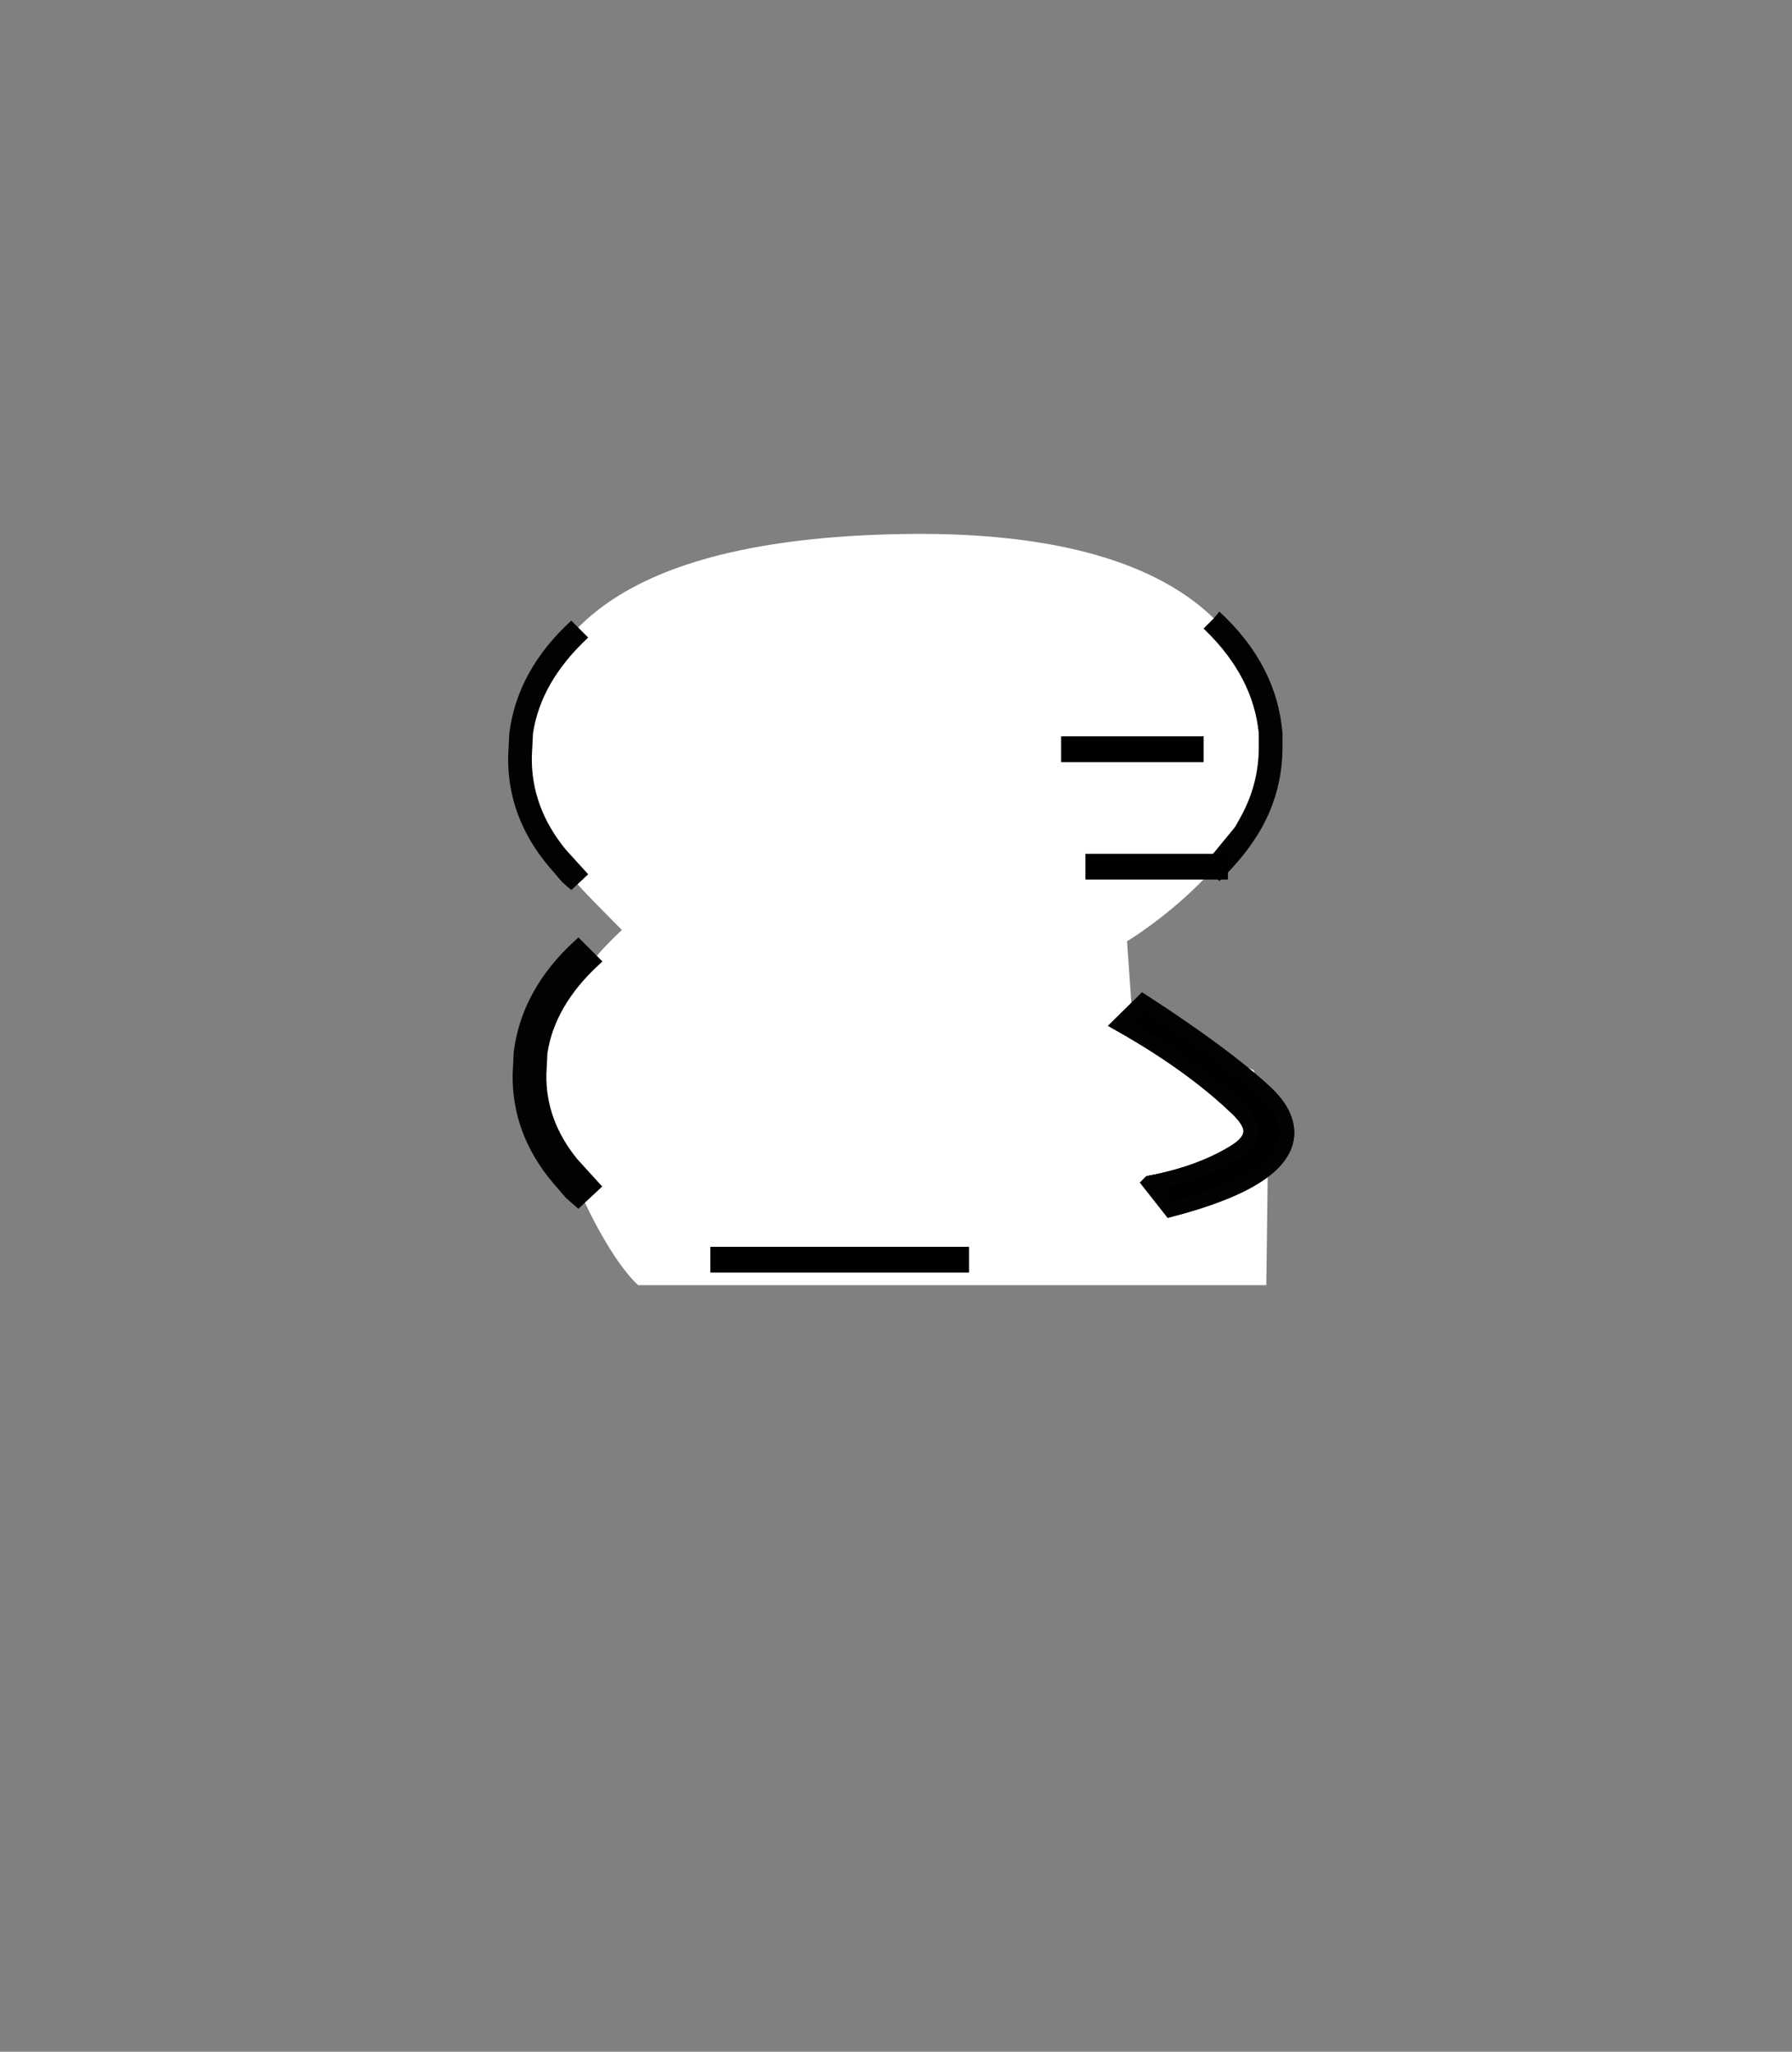 <svg xmlns="http://www.w3.org/2000/svg" width="159" height="182"><rect width="100%" height="100%" fill="#808080" stroke="none"/><path d="m51.918 106.72-5.429-9.724s2.067-8.498 8.692-14.498c-5.5-5.625-7.841-7.217-8.591-16.295.875-9.454 7.768-18.328 33.205-18.828s32.695 9.549 32.695 19.086C112.491 76 99.998 83.5 99.998 83.5l.479 6.793 10.774 4.646 1.239 8.597-.134 10.464h-55.73c-2.34-2.125-4.708-7.28-4.708-7.28zM81 114h-9" fill="#fff"/><path d="m106.791 76.754 2.799-3.4.5-.9c1.068-1.932 1.6-4 1.6-6.199v-1.199c-.332-3.334-1.898-6.367-4.699-9.102l-.199-.199.799-.801.1-.1.5-.6c3.4 3.133 5.268 6.732 5.602 10.801v1.199c0 2.533-.602 4.9-1.801 7.1-.934 1.666-2.199 3.268-3.801 4.801l-1.1-1.1-.3-.301M52.189 56.555c-2.799 2.6-4.434 5.432-4.898 8.5l-.102 2c-.066 3 .934 5.766 3 8.299l2 2.201-1.5 1.398-.799-.699-1.201-1.4c-2.465-2.934-3.666-6.199-3.6-9.799l.1-2c.469-3.734 2.301-7.068 5.5-10l1.5 1.5" fill="#010202"/><path d="M94.167 65.331h12.624v2.262H94.167v-2.262z"/><path d="M94.167 65.331h12.624v2.262H94.167v-2.262zm14.781 12.673H96.324v-2.262h12.624v2.262z"/><path d="M108.948 78.004H96.324v-2.262h12.624v2.262zm-22.985 34.865H63.035v-2.262h22.928v2.262z"/><path d="M85.963 112.869H63.035v-2.262h22.928v2.262z"/><path d="M102.048 104.955c2.963-.561 5.483-1.481 7.56-2.766.934-.583 1.4-1.201 1.4-1.854 0-.561-.385-1.213-1.155-1.96-2.707-2.613-6.184-5.122-10.43-7.525l1.995-1.96c4.783 3.104 8.365 5.752 10.745 7.945 1.33 1.213 1.995 2.427 1.995 3.64 0 2.73-3.431 4.994-10.29 6.79l-1.82-2.31z" stroke="#010202" stroke-width="1.353" stroke-miterlimit="10"/><path d="M102.048 104.955c2.963-.561 5.483-1.481 7.56-2.766.934-.583 1.4-1.201 1.4-1.854 0-.561-.385-1.213-1.155-1.96-2.707-2.613-6.184-5.122-10.43-7.525l1.995-1.96c4.783 3.104 8.365 5.752 10.745 7.945 1.33 1.213 1.995 2.427 1.995 3.64 0 2.73-3.431 4.994-10.29 6.79l-1.82-2.31z" stroke="#010202" stroke-width="1.353" stroke-miterlimit="10"/><path d="m48.48 95.273.092-1.851c.422-2.783 1.936-5.401 4.499-7.782l.381-.354-2.131-2.131-.353.324c-3.113 2.854-4.924 6.152-5.386 9.843l-.096 1.915c-.065 3.525 1.124 6.77 3.54 9.645l1.19 1.379 1.1.965 2.116-1.976-2.215-2.435c-1.874-2.298-2.795-4.84-2.737-7.542z" fill="#010202"/></svg>